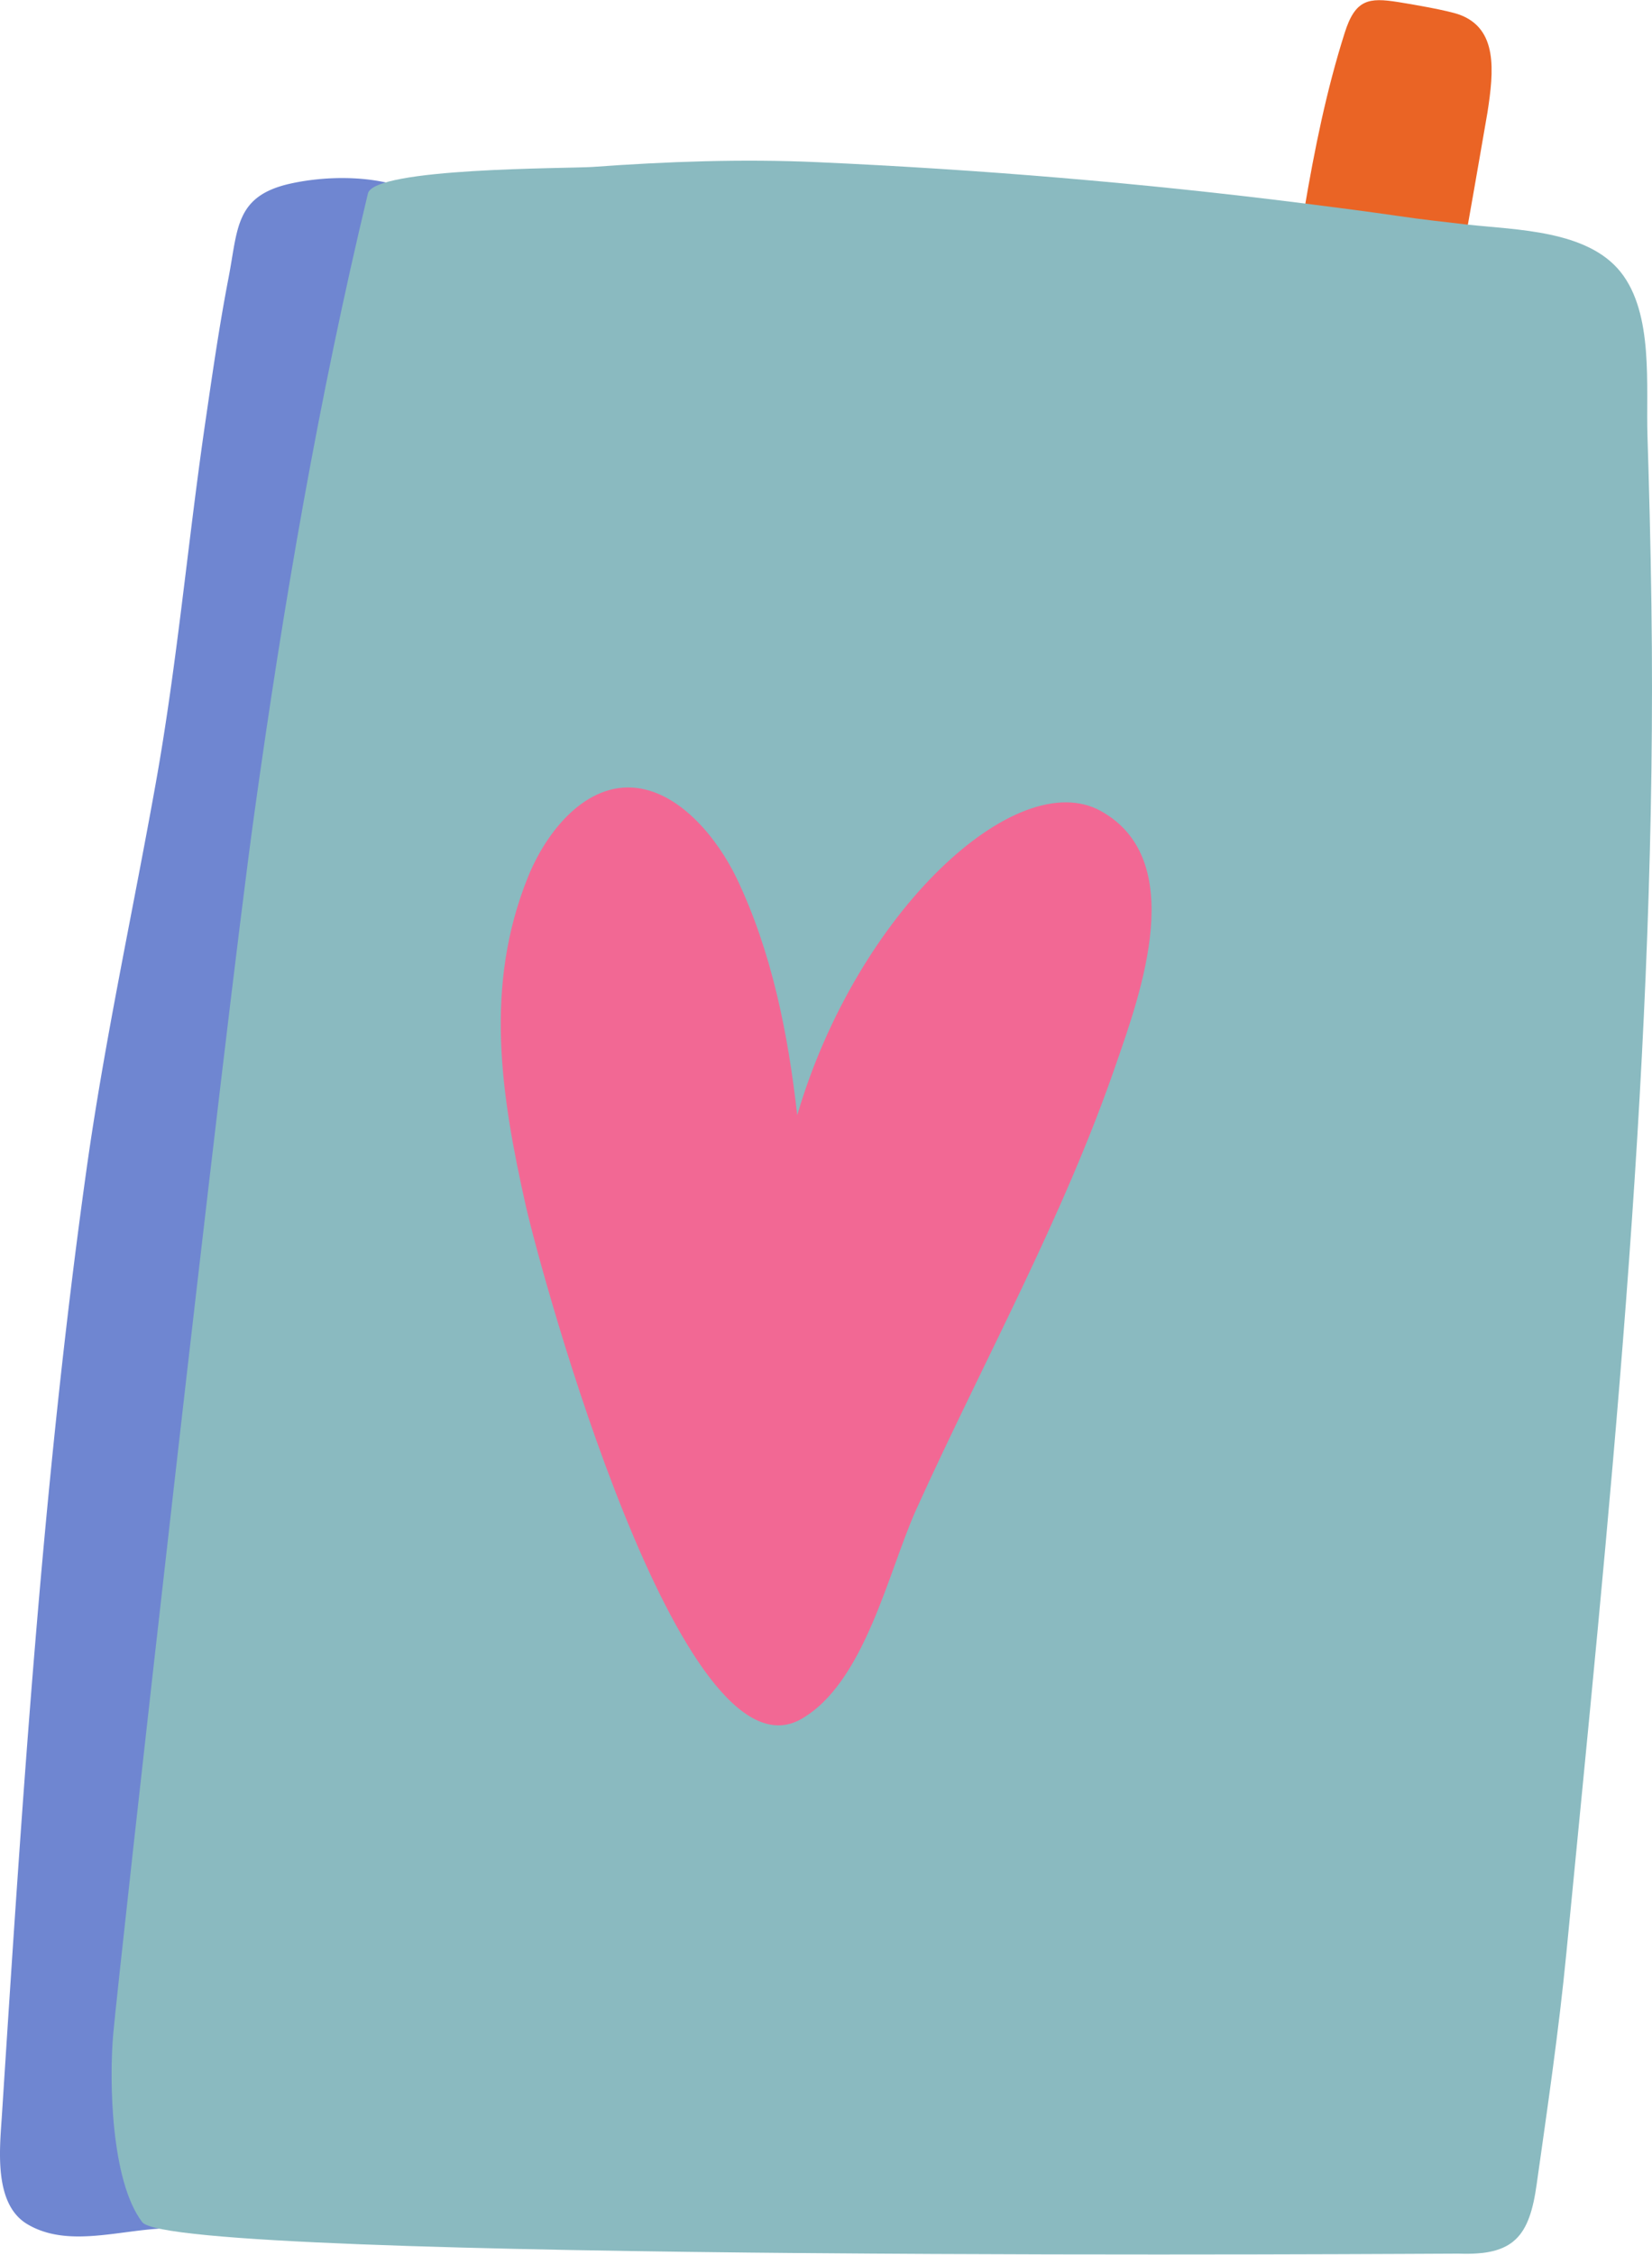 <svg xmlns="http://www.w3.org/2000/svg" width="791.9" height="1080" viewBox="0.02 0.007 791.943 1079.894" style=""><g><title>icons19_243368194</title><g data-name="Layer 2"><path d="M69.5 1045.8c0-5 0-10.1.1-15.2 1.7-208.6 34.2-415 61.2-621.3 8.5-64.9 17-129.8 25.1-194.7 5-40.2 11-80.3 20.5-119.7.7-2.8 4-2.8 6.4-3.3l10.3-2c-16.3-5.7-37.7-5.4-54.4-1.6-26 6-24.6 21.6-29.1 44.9s-7.8 46.4-11.2 69.6C90 260.1 84.9 318.3 74.6 375.6c-11.1 62-24.6 123.5-33.3 185.9-20.9 149.7-30.6 300-40.3 450.7-1 16.1-4.4 43.2 12 53.1 24.2 14.5 56.8-2.9 82.5 3.5a88.4 88.4 0 0 1-15-5.1c-8.5-4-11-9-11-17.9z" fill="#6f86d1"></path><path d="M703.3 109.8c4.2-23.5 9.5-54.5 9.8-56.1 3.1-20 4.9-39.9-13.3-46.7-5.6-2.1-23.8-5.2-29.6-6.1-14-2.2-20.5-1.4-25.6 14.9-8.7 27.4-14.4 55.6-19.2 83.9 15.2 1.9 30.5 3.9 45.7 6.1 10.6 1.6 21.4 2.7 32.2 4z" fill="#ea6425"></path><path d="M790.3 225.3c-.2-5.4-.3-10.8-.5-16.3-.8-24 3.1-58.8-12.9-78.8s-49.7-20.1-73.6-22.7c-10.8-1.3-21.6-2.4-32.2-4-15.2-2.2-30.5-4.2-45.7-6.1-77.6-9.8-155.7-16.3-233.8-19.8-35.9-1.6-71.8-.3-107.6 2.3-12.1.8-104.6.3-107.6 12.7-23.6 98.4-40.5 196.7-54.4 296.6-14.6 104.7-65 554.5-67.7 585.1-2 22.2-1.1 70.5 13.9 90.1s629.8 15 631 15.1c26.5 1 34-8.1 37.5-33.4 5.2-36.8 10.6-73.5 14.2-110.5 20.2-208.2 42.4-415.9 41-625.3-.2-28.3-.8-56.7-1.6-85z" fill="#8abac0"></path><path d="M527.7 388.4c-40.3-22.2-116.7 47.9-145.5 145.7-4.4-38.9-12.1-78.1-29.1-113.6-8.8-18.2-26.3-40.4-47.7-43.1-24.1-3-43.2 20.2-52.3 42.7-21 52-13 104.1-1.1 157.1 7.5 33.2 74.4 279.1 132.1 246.2 30.5-17.4 41.7-70.6 55.2-100.5 32.2-71.1 70.5-139.7 95.9-213.7 11.6-33.5 34.8-97.4-7.5-120.8z" fill="#f26894"></path></g></g></svg>